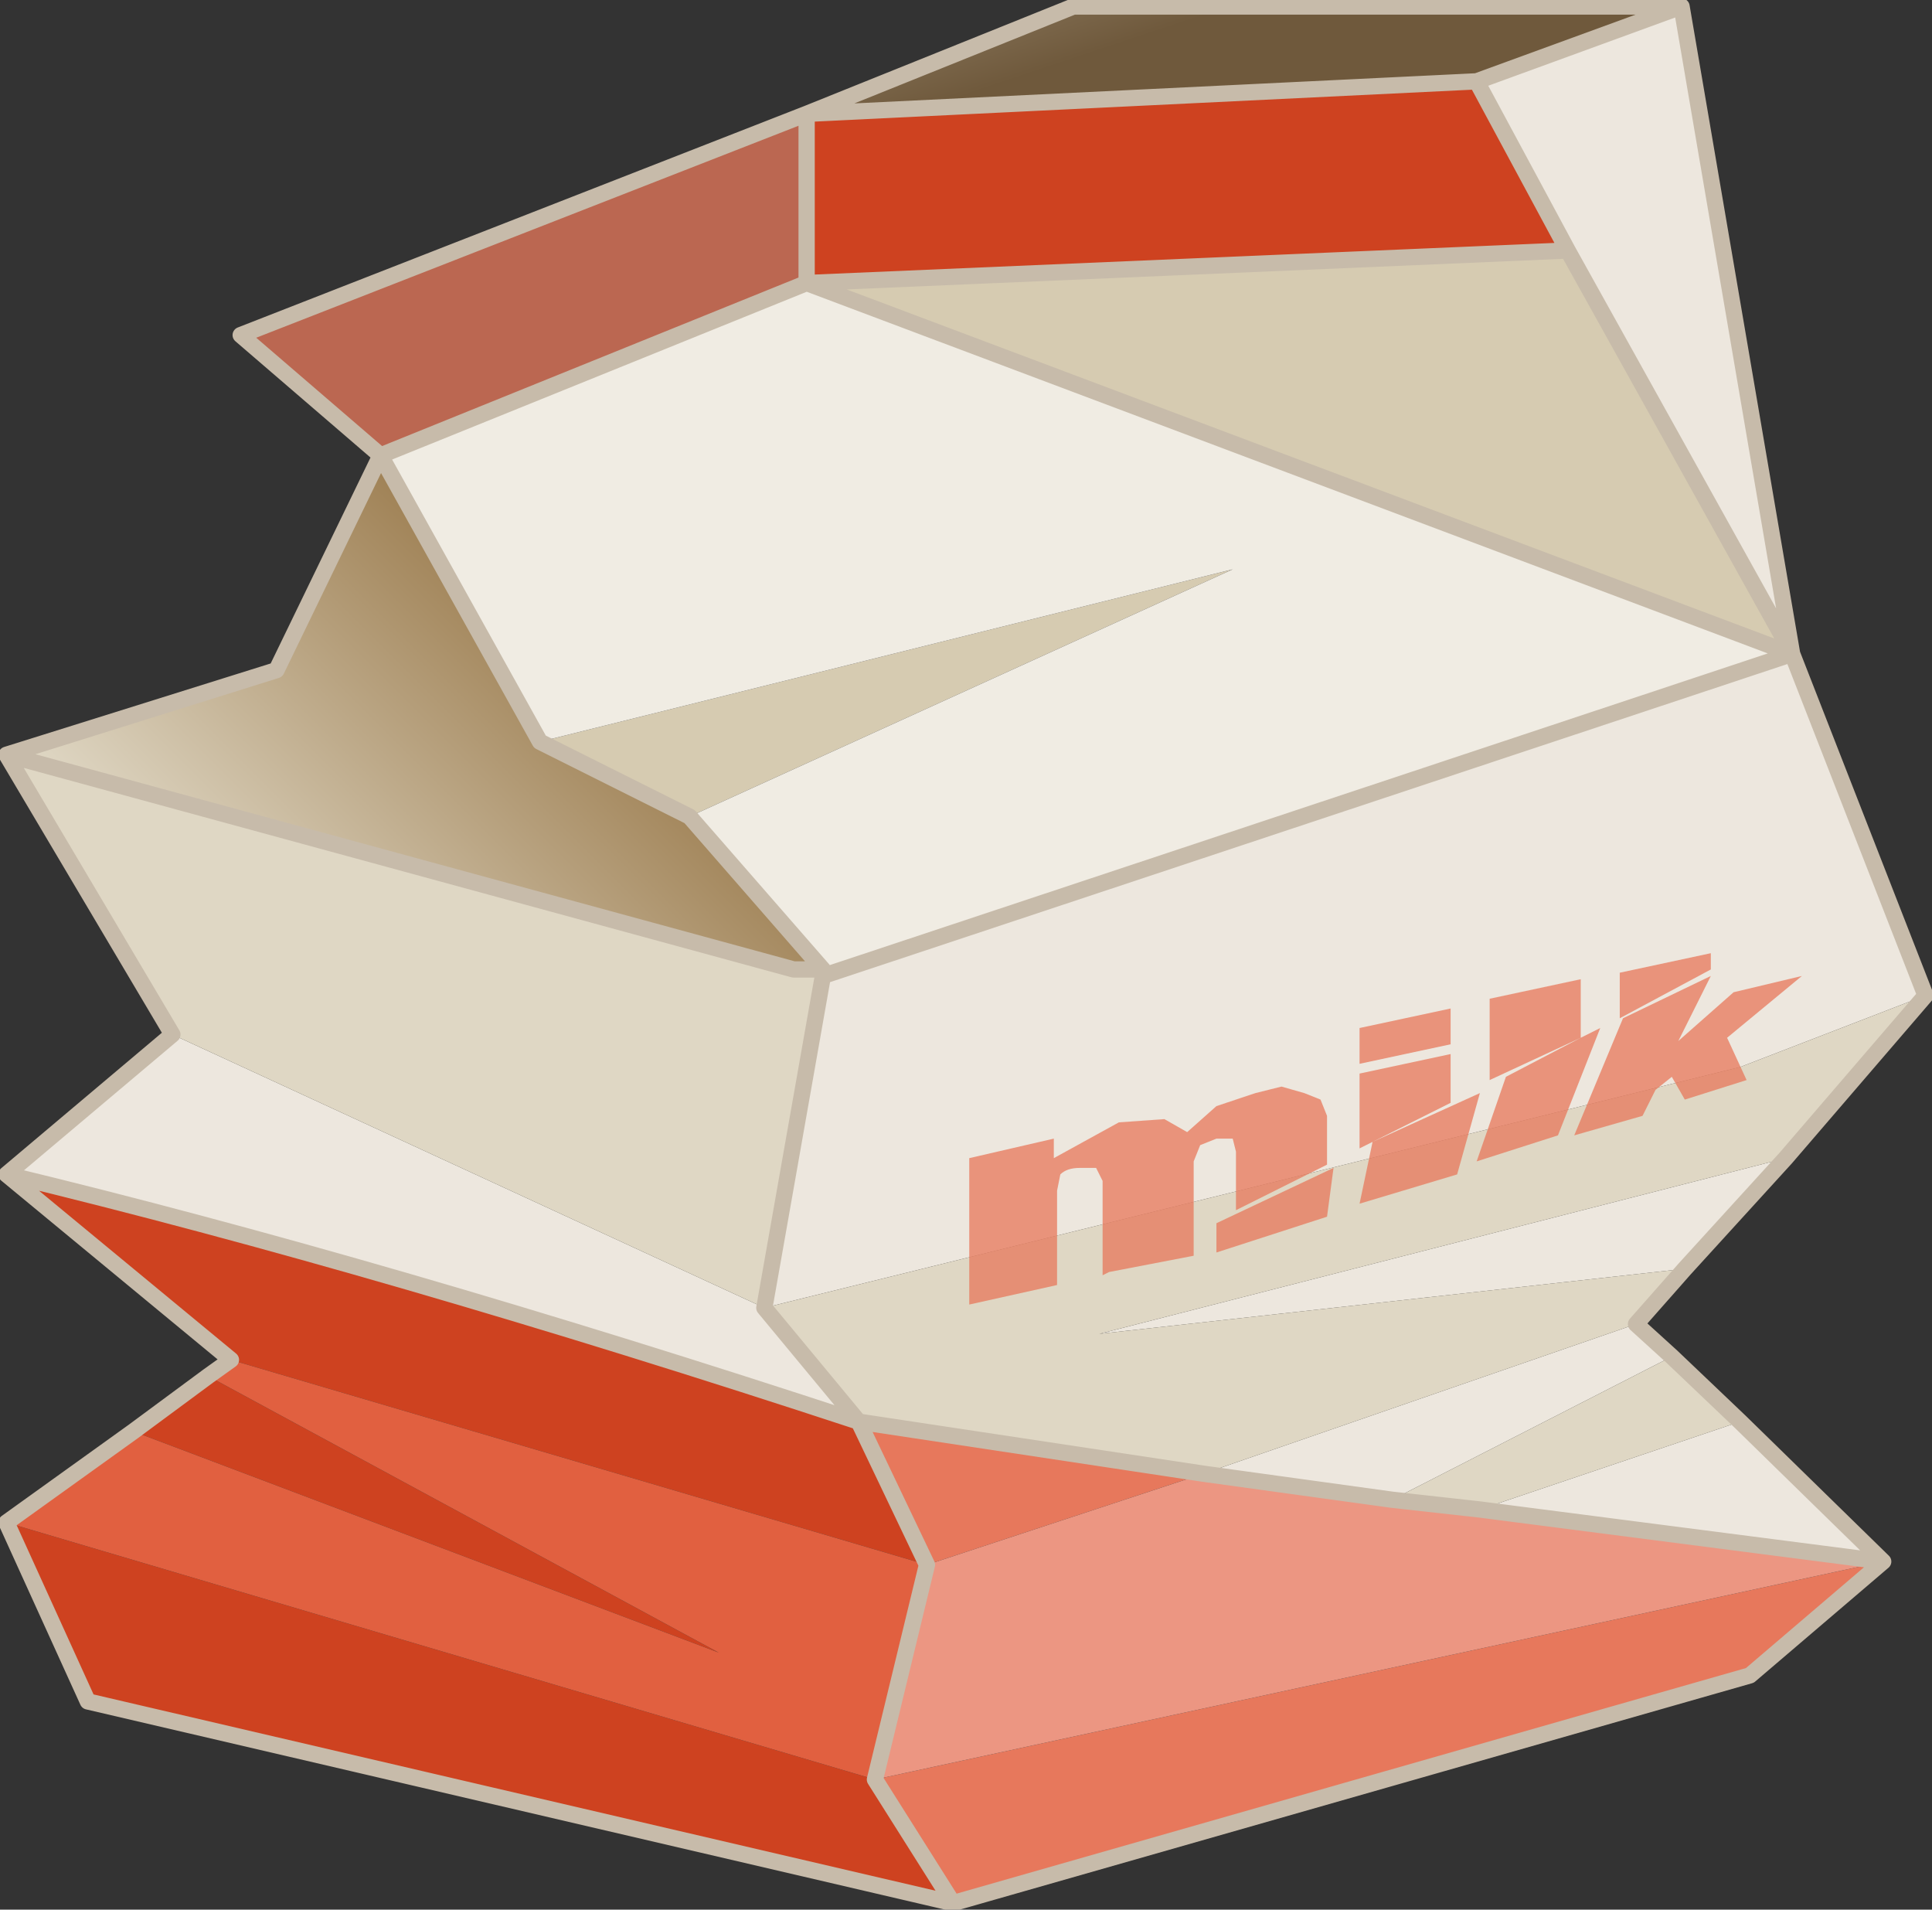<?xml version="1.0" encoding="UTF-8" standalone="no"?>
<svg xmlns:xlink="http://www.w3.org/1999/xlink" height="29.35px" width="29.7px" xmlns="http://www.w3.org/2000/svg">
  <rect width="100%" height="100%" fill="#333333" stroke="none"/>
  <g transform="matrix(1.0, 0.0, 0.0, 1.0, 14.85, 14.65)">
    <use height="29.35" transform="matrix(1.0, 0.0, 0.0, 1.0, -14.85, -14.65)" width="29.7" xlink:href="#shape0"/>
  </g>
  <defs>
    <g id="shape0" transform="matrix(1.0, 0.0, 0.0, 1.0, 14.85, 14.65)">
      <path d="M-0.2 14.6 L-13.5 11.5 -14.75 8.75 -1.4 12.7 -0.2 14.6 M-12.8 7.35 L-11.65 6.5 -3.8 10.75 -12.8 7.35 M-11.3 6.25 L-14.75 3.4 Q-8.95 4.8 -1.65 7.2 L-0.6 9.4 -11.3 6.25 M-2.45 -12.9 L7.85 -13.4 9.25 -10.8 -2.45 -10.3 -2.45 -12.9" fill="#ce4220" fill-rule="evenodd" stroke="none"/>
      <path d="M11.0 -14.55 L12.7 -4.6 14.75 0.65 11.9 1.75 -3.1 5.45 -1.65 7.2 Q-8.95 4.8 -14.75 3.4 L-12.2 1.25 -3.1 5.45 -2.2 0.35 12.7 -4.6 9.25 -10.8 7.85 -13.4 11.0 -14.55 M12.6 3.15 L11.05 4.85 2.05 5.85 12.6 3.15 M10.3 5.7 L10.85 6.2 6.55 8.4 3.65 8.0 10.3 5.7 M11.9 7.2 L14.1 9.35 7.9 8.55 11.9 7.2" fill="#ede7de" fill-rule="evenodd" stroke="none"/>
      <path d="M-2.45 -12.9 L1.65 -14.55 11.0 -14.55 7.85 -13.4 -2.45 -12.9" fill="url(#gradient0)" fill-rule="evenodd" stroke="none"/>
      <path d="M9.25 -10.8 L12.7 -4.6 -2.45 -10.3 9.25 -10.8 M-6.55 -3.25 L4.1 -5.9 -4.25 -2.1 -6.55 -3.25" fill="#d6cbb1" fill-rule="evenodd" stroke="none"/>
      <path d="M14.75 0.65 L12.6 3.15 2.05 5.85 11.05 4.85 10.3 5.7 3.65 8.0 -1.65 7.2 -3.1 5.45 -12.2 1.25 -14.75 -3.05 -2.65 0.25 -2.2 0.25 -2.2 0.35 -3.1 5.45 11.9 1.75 14.75 0.65 M10.85 6.2 L11.9 7.2 7.9 8.55 6.55 8.4 10.85 6.2" fill="#dfd7c4" fill-rule="evenodd" stroke="none"/>
      <path d="M14.1 9.35 L12.05 11.1 -0.2 14.6 -1.4 12.7 14.1 9.35 M-1.65 7.2 L3.65 8.0 -0.6 9.4 -1.65 7.2" fill="#e7785c" fill-rule="evenodd" stroke="none"/>
      <path d="M6.55 8.4 L7.9 8.55 14.1 9.35 -1.4 12.7 -0.6 9.4 3.65 8.0 6.55 8.4" fill="#ec9682" fill-rule="evenodd" stroke="none"/>
      <path d="M-9.0 -7.65 L-11.15 -9.5 -2.45 -12.9 -2.45 -10.3 -9.0 -7.65" fill="#e7785c" fill-opacity="0.757" fill-rule="evenodd" stroke="none"/>
      <path d="M-14.75 -3.05 L-10.6 -4.35 -9.0 -7.65 -6.55 -3.25 -4.25 -2.1 -2.2 0.25 -2.65 0.25 -14.75 -3.05" fill="url(#gradient1)" fill-rule="evenodd" stroke="none"/>
      <path d="M-2.45 -10.3 L12.7 -4.6 -2.2 0.35 -2.2 0.25 -4.25 -2.1 4.1 -5.9 -6.55 -3.25 -9.0 -7.65 -2.45 -10.3" fill="#f0ece3" fill-rule="evenodd" stroke="none"/>
      <path d="M-14.75 8.75 L-12.8 7.35 -3.8 10.75 -11.65 6.5 -11.3 6.25 -0.6 9.4 -1.4 12.7 -14.75 8.75" fill="#e16040" fill-rule="evenodd" stroke="none"/>
      <path d="M-2.45 -12.9 L1.65 -14.55 11.0 -14.55 12.7 -4.6 14.75 0.65 12.6 3.15 11.05 4.85 10.3 5.7 10.85 6.2 11.9 7.2 14.1 9.35 12.05 11.1 -0.2 14.6 -13.5 11.5 -14.75 8.75 -12.8 7.35 -11.65 6.5 -11.3 6.25 -14.75 3.4 -12.2 1.25 -14.75 -3.05 -10.6 -4.35 -9.0 -7.65 -11.15 -9.5 -2.45 -12.9 7.85 -13.4 11.0 -14.55 M9.25 -10.8 L12.7 -4.6 -2.45 -10.3 -9.0 -7.65 -6.55 -3.25 -4.25 -2.1 -2.2 0.25 -2.2 0.35 12.7 -4.6 M9.25 -10.8 L7.85 -13.4 M6.55 8.4 L7.9 8.55 14.1 9.35 M3.65 8.0 L6.55 8.4 M3.65 8.0 L-1.65 7.2 -0.6 9.4 M-1.4 12.7 L-0.2 14.6 M-2.45 -12.9 L-2.45 -10.3 9.25 -10.8 M-1.65 7.2 L-3.1 5.45 M-2.2 0.35 L-3.1 5.45 M-2.2 0.25 L-2.65 0.25 -14.75 -3.05 M-14.75 3.4 Q-8.95 4.8 -1.65 7.2 M-1.4 12.7 L-0.6 9.4" fill="none" stroke="#c7bbaa" stroke-linecap="round" stroke-linejoin="round" stroke-width="0.25"/>
      <path d="M11.45 0.0 L11.45 0.25 10.05 1.0 10.05 0.3 11.45 0.0 M10.95 1.35 L11.8 0.6 12.85 0.35 11.7 1.3 12.0 1.95 11.05 2.25 10.85 1.9 10.6 2.1 10.4 2.5 9.35 2.8 10.1 1.0 11.45 0.35 10.95 1.35 M9.75 1.15 L9.1 2.8 7.85 3.2 8.3 1.9 9.45 1.3 8.05 1.95 8.05 0.7 9.45 0.4 9.45 1.3 9.75 1.15 M6.25 2.9 L6.05 3.0 6.05 1.85 7.45 1.55 7.45 2.3 6.25 2.9 7.9 2.15 7.55 3.4 6.05 3.85 6.25 2.9 M5.2 2.15 L5.45 2.25 5.55 2.5 5.55 3.25 4.15 3.95 4.15 3.05 4.1 2.85 3.85 2.85 3.6 2.95 3.5 3.2 3.5 4.65 2.2 4.9 2.1 4.95 2.1 3.5 2.0 3.3 1.75 3.3 Q1.55 3.3 1.45 3.4 L1.4 3.65 1.4 5.1 0.05 5.4 0.05 3.15 1.35 2.85 1.35 3.15 2.35 2.6 3.05 2.55 3.4 2.75 3.85 2.35 4.45 2.15 4.85 2.05 5.2 2.15 M7.45 0.85 L7.45 1.4 6.05 1.7 6.05 1.15 7.45 0.85 M5.65 3.3 L5.55 4.05 3.85 4.6 3.85 4.15 5.65 3.3" fill="#e7785c" fill-opacity="0.757" fill-rule="evenodd" stroke="none"/>
    </g>
    <linearGradient gradientTransform="matrix(-0.001, -0.004, 0.006, -0.002, 2.3, -17.5)" gradientUnits="userSpaceOnUse" id="gradient0" spreadMethod="pad" x1="-819.2" x2="819.2">
      <stop offset="0.0" stop-color="#6f593c"/>
      <stop offset="1.0" stop-color="#dfd7c4"/>
    </linearGradient>
    <linearGradient gradientTransform="matrix(-0.003, 0.003, -0.005, -0.005, -8.1, -1.65)" gradientUnits="userSpaceOnUse" id="gradient1" spreadMethod="pad" x1="-819.2" x2="819.2">
      <stop offset="0.0" stop-color="#a08256"/>
      <stop offset="1.0" stop-color="#dfd7c4"/>
    </linearGradient>
  </defs>
</svg>
